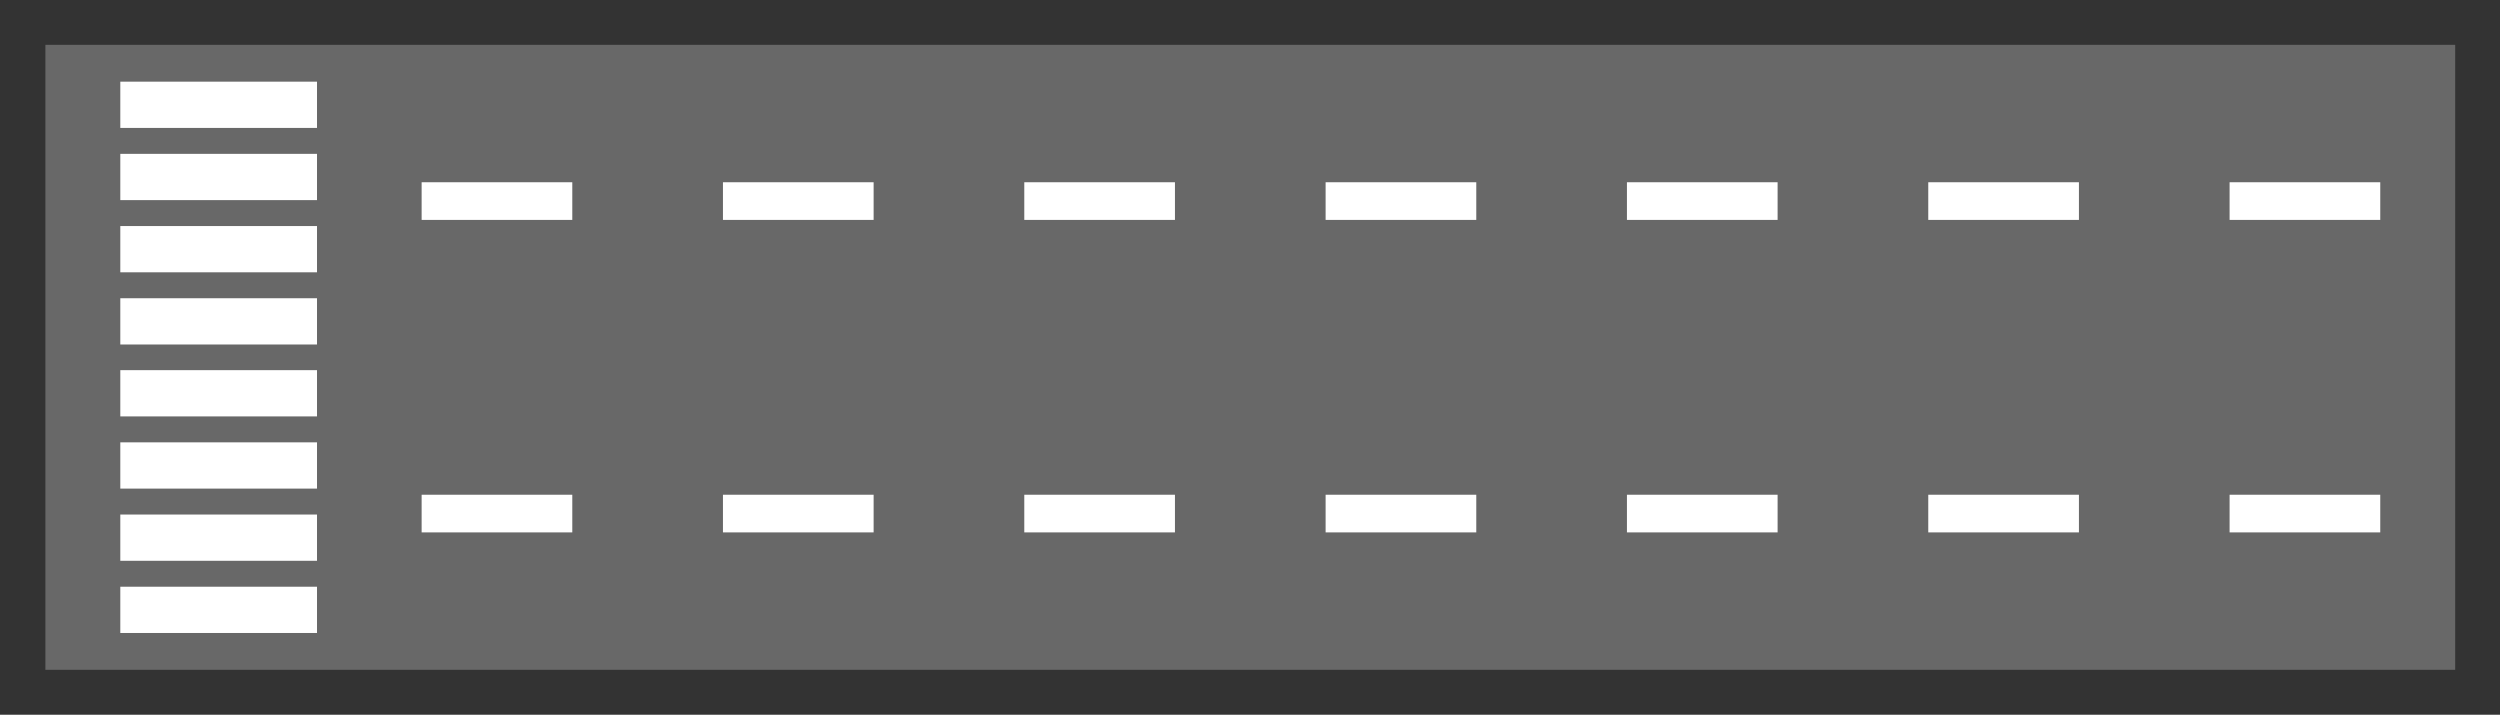 <?xml version="1.0" encoding="UTF-8" standalone="no"?>
<!DOCTYPE svg PUBLIC "-//W3C//DTD SVG 1.1//EN" "http://www.w3.org/Graphics/SVG/1.1/DTD/svg11.dtd">
<svg width="100%" height="100%" viewBox="0 0 4201 1201" version="1.1" xmlns="http://www.w3.org/2000/svg" xmlns:xlink="http://www.w3.org/1999/xlink" xml:space="preserve" xmlns:serif="http://www.serif.com/" style="fill-rule:evenodd;clip-rule:evenodd;stroke-linejoin:round;stroke-miterlimit:2;">
    <rect x="0" y="0" width="4201" height="1201" fill="#333333" stroke="none"/>
    <g transform="matrix(1,0,0,1,-12244,-4798)">
        <g transform="matrix(2.665,0,0,2.665,8159.24,3340.5)">
            <rect x="1561.36" y="575.175" width="1519.49" height="394.074" style="fill:rgb(104,104,104);"/>
        </g>
        <g transform="matrix(2.665,0,0,2.665,8159.24,3340.5)">
            <path d="M1608.6,627.564L1608.6,598.397L1732.63,598.397L1732.63,627.564L1608.6,627.564ZM1608.6,809.468L1608.6,780.301L1732.63,780.301L1732.63,809.468L1608.6,809.468ZM1608.6,673.083L1608.6,643.917L1732.63,643.917L1732.63,673.083L1608.6,673.083ZM1608.6,854.988L1608.6,825.821L1732.63,825.821L1732.63,854.988L1608.6,854.988ZM1608.6,718.603L1608.6,689.436L1732.63,689.436L1732.63,718.603L1608.6,718.603ZM1608.6,900.507L1608.6,871.341L1732.63,871.341L1732.63,900.507L1608.6,900.507ZM1608.6,764.123L1608.6,734.956L1732.63,734.956L1732.63,764.123L1608.6,764.123ZM1608.6,946.027L1608.6,916.86L1732.63,916.86L1732.63,946.027L1608.6,946.027ZM1798.6,685.568L1798.6,661.818L1893.6,661.818L1893.6,685.568L1798.6,685.568ZM1988.6,685.568L1988.6,661.818L2083.6,661.818L2083.6,685.568L1988.6,685.568ZM2178.6,685.568L2178.6,661.818L2273.6,661.818L2273.6,685.568L2178.6,685.568ZM2368.6,685.568L2368.6,661.818L2463.6,661.818L2463.6,685.568L2368.6,685.568ZM2558.6,685.568L2558.6,661.818L2653.6,661.818L2653.6,685.568L2558.6,685.568ZM2748.6,685.568L2748.6,661.818L2843.6,661.818L2843.6,685.568L2748.6,685.568ZM2938.6,685.568L2938.6,661.818L3033.6,661.818L3033.6,685.568L2938.6,685.568ZM1798.6,882.605L1798.6,858.855L1893.6,858.855L1893.6,882.605L1798.6,882.605ZM1988.6,882.605L1988.6,858.855L2083.6,858.855L2083.6,882.605L1988.6,882.605ZM2178.6,882.605L2178.6,858.855L2273.6,858.855L2273.6,882.605L2178.6,882.605ZM2368.6,882.605L2368.6,858.855L2463.6,858.855L2463.6,882.605L2368.6,882.605ZM2558.6,882.605L2558.6,858.855L2653.6,858.855L2653.6,882.605L2558.6,882.605ZM2748.6,882.605L2748.6,858.855L2843.6,858.855L2843.6,882.605L2748.6,882.605ZM2938.6,882.605L2938.6,858.855L3033.6,858.855L3033.6,882.605L2938.6,882.605Z" style="fill:white;"/>
        </g>
    </g>
</svg>
